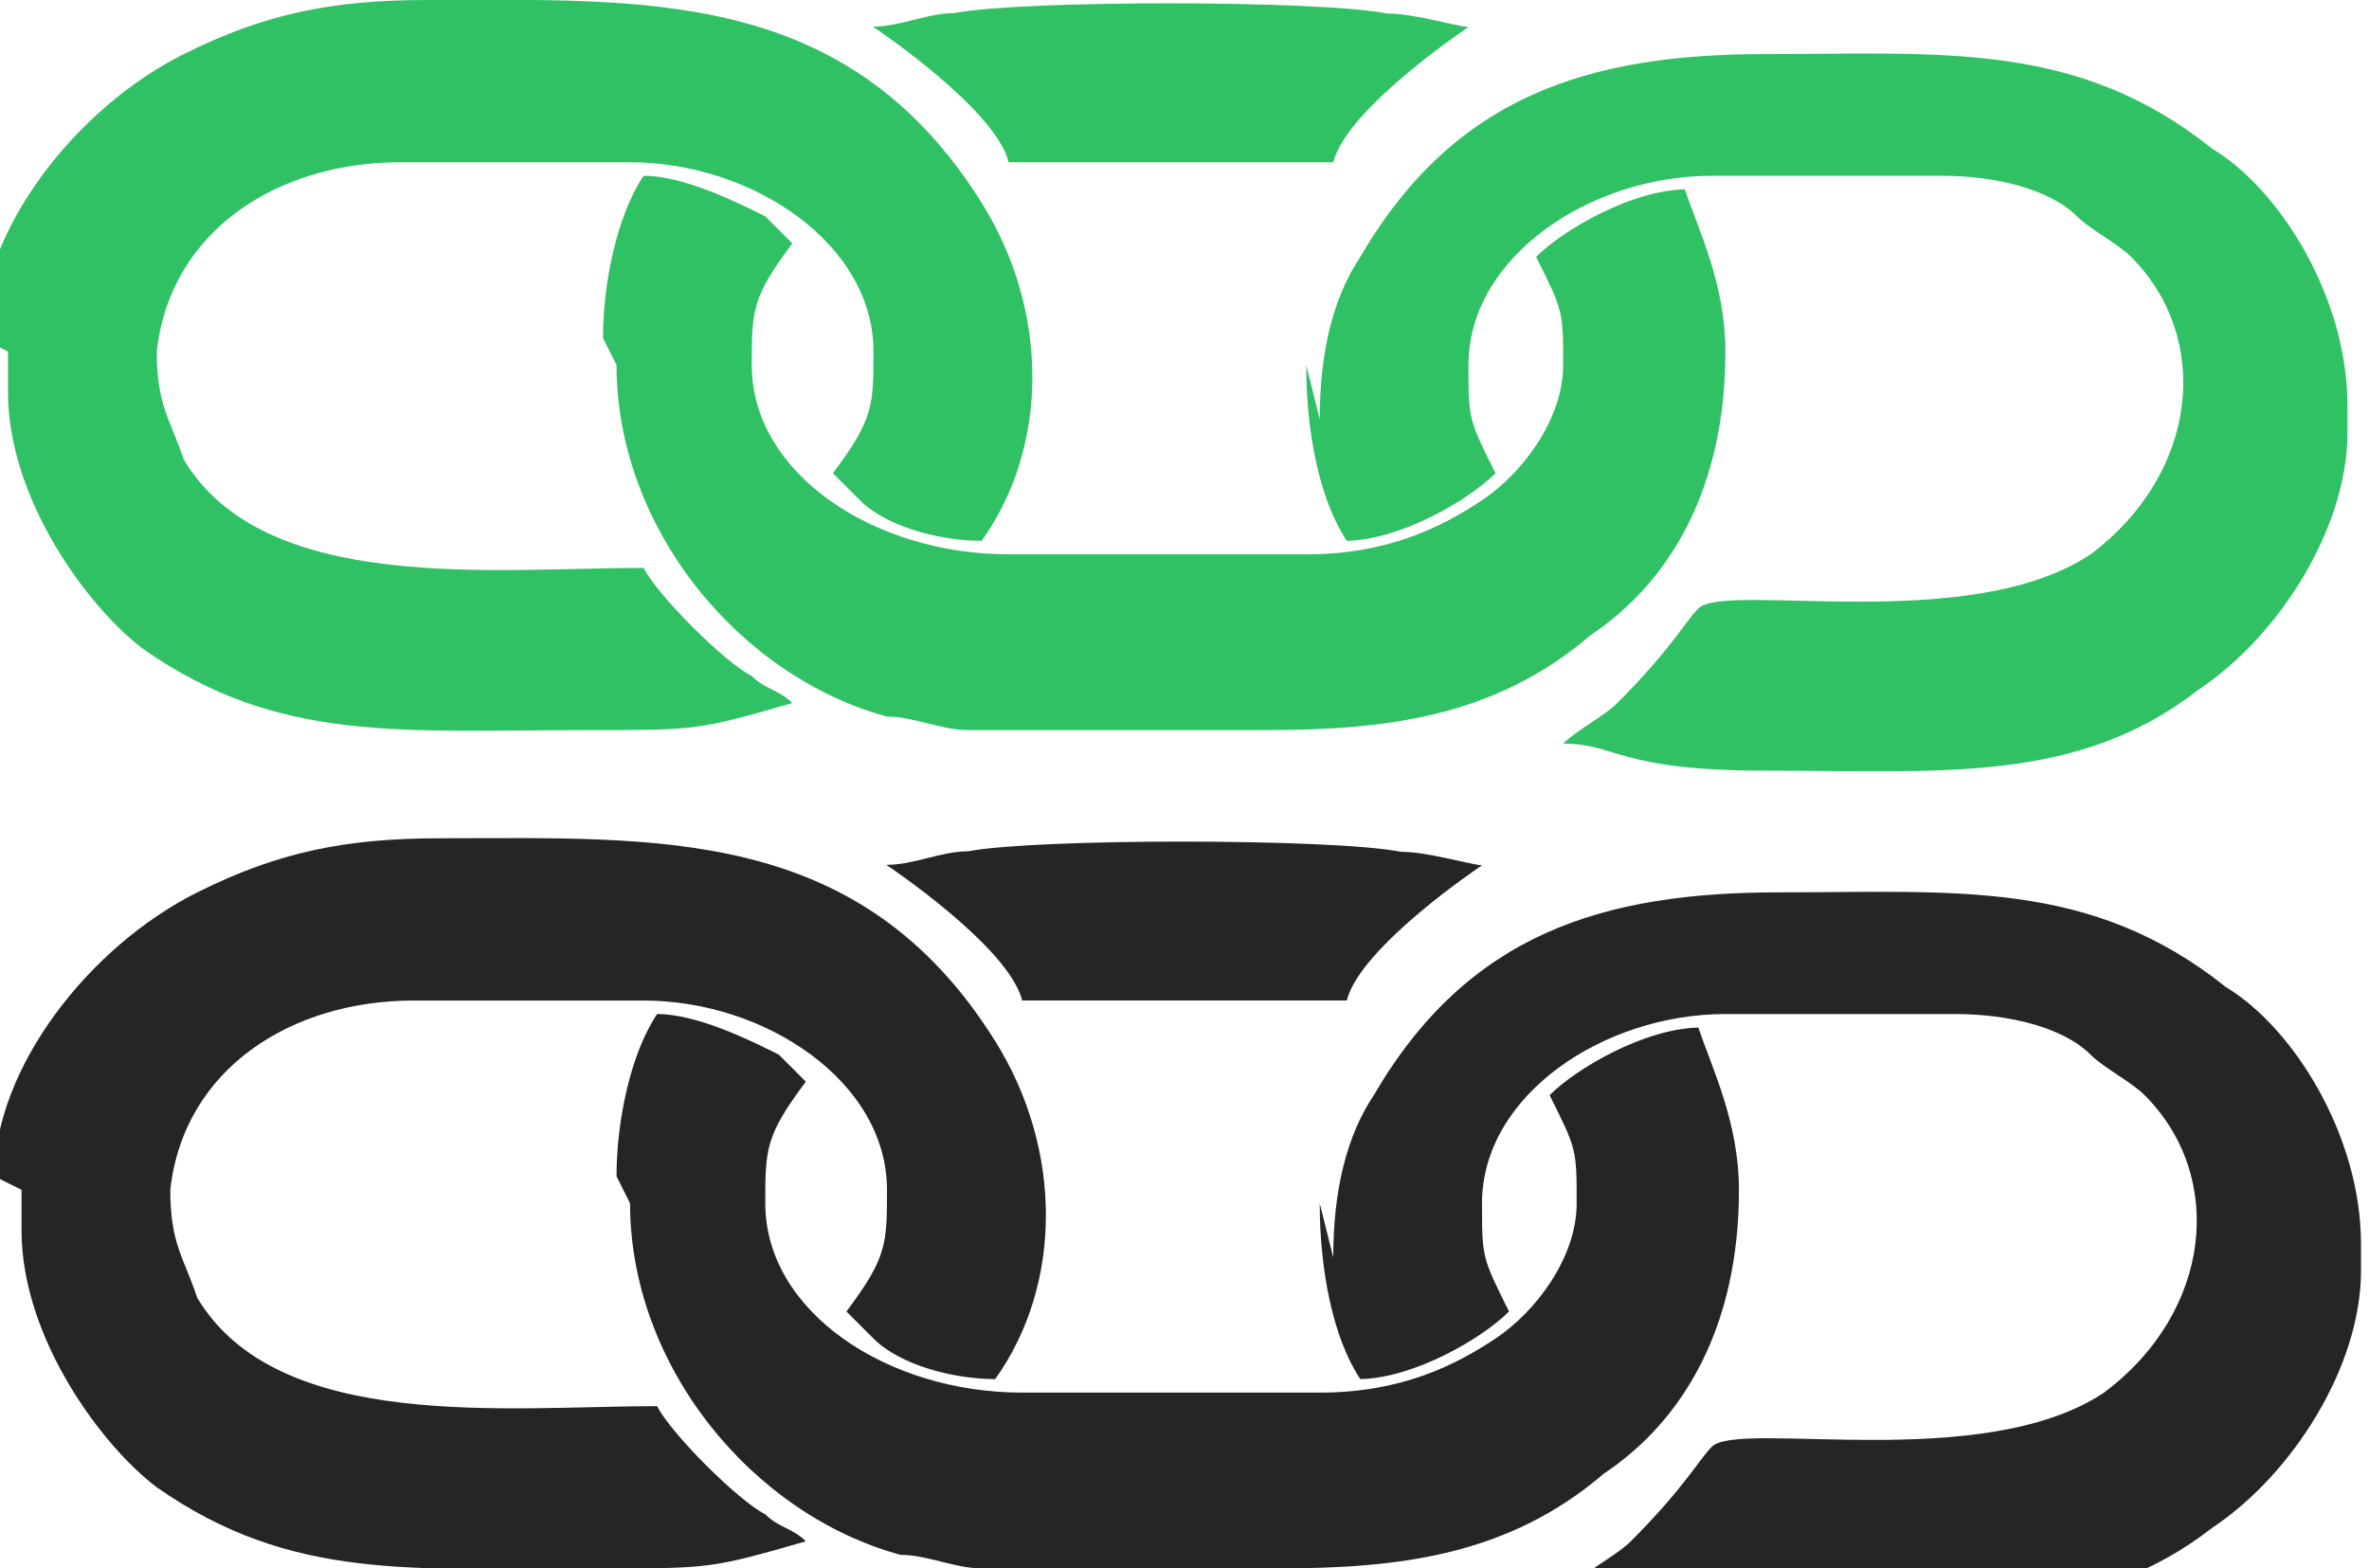 <?xml version="1.0" encoding="UTF-8"?>
<!DOCTYPE svg PUBLIC "-//W3C//DTD SVG 1.1//EN" "http://www.w3.org/Graphics/SVG/1.1/DTD/svg11.dtd">
<!-- Creator: CorelDRAW X5 -->
<svg xmlns="http://www.w3.org/2000/svg" xml:space="preserve" width="0.074in" height="0.049in" style="shape-rendering:geometricPrecision; text-rendering:geometricPrecision; image-rendering:optimizeQuality; fill-rule:evenodd; clip-rule:evenodd"
viewBox="0 0 0.174 0.116"
 xmlns:xlink="http://www.w3.org/1999/xlink">
 <defs>
  <style type="text/css">
   <![CDATA[
    .fil1 {fill:#252525}
    .fil0 {fill:#30C165}
   ]]>
  </style>
 </defs>
 <g id="Layer_x0020_1">
  <g id="_249246136">
   <path id="_245209112" class="fil0" d="M0.096 0.027c0,0.005 0.001,0.01 0.003,0.013 0.004,-8.37994e-005 0.009,-0.003 0.011,-0.005 -0.002,-0.004 -0.002,-0.004 -0.002,-0.008 0,-0.008 0.009,-0.014 0.018,-0.014l0.017 0c0.004,0 0.008,0.001 0.01,0.003 0.001,0.001 0.003,0.002 0.004,0.003 0.006,0.006 0.005,0.016 -0.003,0.022 -0.009,0.006 -0.027,0.002 -0.029,0.004 -0.001,0.001 -0.002,0.003 -0.006,0.007 -0.001,0.001 -0.003,0.002 -0.004,0.003 0.004,0 0.004,0.002 0.015,0.002 0.013,0 0.023,0.001 0.032,-0.006 0.006,-0.004 0.011,-0.012 0.011,-0.019l0 -0.002c0,-0.008 -0.005,-0.016 -0.01,-0.019 -0.01,-0.008 -0.02,-0.007 -0.033,-0.007 -0.013,0 -0.023,0.003 -0.03,0.015 -0.002,0.003 -0.003,0.007 -0.003,0.012zm-0.032 -0.025c0,0 0.009,0.006 0.01,0.01l0.024 0c0.001,-0.004 0.01,-0.01 0.01,-0.01 -0.001,-7.44883e-005 -0.004,-0.001 -0.006,-0.001 -0.005,-0.001 -0.027,-0.001 -0.032,-3.72442e-005 -0.002,0 -0.004,0.001 -0.006,0.001zm-0.019 0.025c0,0.012 0.009,0.023 0.02,0.026 0.002,0 0.004,0.001 0.006,0.001l0.022 0c0.009,0 0.017,-0.001 0.024,-0.007 0.006,-0.004 0.01,-0.011 0.01,-0.021 0,-0.005 -0.002,-0.009 -0.003,-0.012 -0.004,9.31104e-005 -0.009,0.003 -0.011,0.005 0.002,0.004 0.002,0.004 0.002,0.008 0,0.004 -0.003,0.008 -0.006,0.01 -0.003,0.002 -0.007,0.004 -0.013,0.004l-0.022 0c-0.01,0 -0.019,-0.006 -0.019,-0.014 0,-0.004 0,-0.005 0.003,-0.009 -0.001,-0.001 -0.001,-0.001 -0.002,-0.002 -0.002,-0.001 -0.006,-0.003 -0.009,-0.003 -0.002,0.003 -0.003,0.008 -0.003,0.012zm-0.045 -0.001l0 0.003c0,0.008 0.006,0.016 0.01,0.019 0.01,0.007 0.019,0.006 0.033,0.006 0.008,0 0.008,-0 0.015,-0.002 -0.001,-0.001 -0.002,-0.001 -0.003,-0.002 -0.002,-0.001 -0.007,-0.006 -0.008,-0.008 -0.011,0 -0.028,0.002 -0.034,-0.008 -0.001,-0.003 -0.002,-0.004 -0.002,-0.008 0.001,-0.009 0.009,-0.014 0.018,-0.014l0.017 0c0.009,0 0.018,0.006 0.018,0.014 0,0.004 -0,0.005 -0.003,0.009 0.001,0.001 0.001,0.001 0.002,0.002 0.002,0.002 0.006,0.003 0.009,0.003 0.005,-0.007 0.005,-0.017 0,-0.025 -0.01,-0.016 -0.025,-0.015 -0.041,-0.015 -0.007,0 -0.012,0.001 -0.018,0.004 -0.008,0.004 -0.015,0.013 -0.015,0.021z"/>
   <path id="_245492704" class="fil1" d="M0.097 0.089c0,0.005 0.001,0.01 0.003,0.013 0.004,-8.37994e-005 0.009,-0.003 0.011,-0.005 -0.002,-0.004 -0.002,-0.004 -0.002,-0.008 0,-0.008 0.009,-0.014 0.018,-0.014l0.017 0c0.004,0 0.008,0.001 0.01,0.003 0.001,0.001 0.003,0.002 0.004,0.003 0.006,0.006 0.005,0.016 -0.003,0.022 -0.009,0.006 -0.027,0.002 -0.029,0.004 -0.001,0.001 -0.002,0.003 -0.006,0.007 -0.001,0.001 -0.003,0.002 -0.004,0.003 0.004,0 0.004,0.002 0.015,0.002 0.013,0 0.023,0.001 0.032,-0.006 0.006,-0.004 0.011,-0.012 0.011,-0.019l0 -0.002c0,-0.008 -0.005,-0.016 -0.01,-0.019 -0.01,-0.008 -0.02,-0.007 -0.033,-0.007 -0.013,0 -0.023,0.003 -0.03,0.015 -0.002,0.003 -0.003,0.007 -0.003,0.012zm-0.032 -0.025c0,0 0.009,0.006 0.01,0.01l0.024 0c0.001,-0.004 0.01,-0.01 0.01,-0.01 -0.001,-7.44883e-005 -0.004,-0.001 -0.006,-0.001 -0.005,-0.001 -0.027,-0.001 -0.032,-3.72442e-005 -0.002,0 -0.004,0.001 -0.006,0.001zm-0.019 0.025c0,0.012 0.009,0.023 0.02,0.026 0.002,0 0.004,0.001 0.006,0.001l0.022 0c0.009,0 0.017,-0.001 0.024,-0.007 0.006,-0.004 0.01,-0.011 0.01,-0.021 0,-0.005 -0.002,-0.009 -0.003,-0.012 -0.004,9.31104e-005 -0.009,0.003 -0.011,0.005 0.002,0.004 0.002,0.004 0.002,0.008 0,0.004 -0.003,0.008 -0.006,0.01 -0.003,0.002 -0.007,0.004 -0.013,0.004l-0.022 0c-0.01,0 -0.019,-0.006 -0.019,-0.014 0,-0.004 0,-0.005 0.003,-0.009 -0.001,-0.001 -0.001,-0.001 -0.002,-0.002 -0.002,-0.001 -0.006,-0.003 -0.009,-0.003 -0.002,0.003 -0.003,0.008 -0.003,0.012zm-0.045 -0.001l0 0.003c0,0.008 0.006,0.016 0.01,0.019 0.01,0.007 0.019,0.006 0.033,0.006 0.008,0 0.008,-0 0.015,-0.002 -0.001,-0.001 -0.002,-0.001 -0.003,-0.002 -0.002,-0.001 -0.007,-0.006 -0.008,-0.008 -0.011,0 -0.028,0.002 -0.034,-0.008 -0.001,-0.003 -0.002,-0.004 -0.002,-0.008 0.001,-0.009 0.009,-0.014 0.018,-0.014l0.017 0c0.009,0 0.018,0.006 0.018,0.014 0,0.004 -0,0.005 -0.003,0.009 0.001,0.001 0.001,0.001 0.002,0.002 0.002,0.002 0.006,0.003 0.009,0.003 0.005,-0.007 0.005,-0.017 0,-0.025 -0.01,-0.016 -0.025,-0.015 -0.041,-0.015 -0.007,0 -0.012,0.001 -0.018,0.004 -0.008,0.004 -0.015,0.013 -0.015,0.021z"/>
  </g>
 </g>
</svg>
